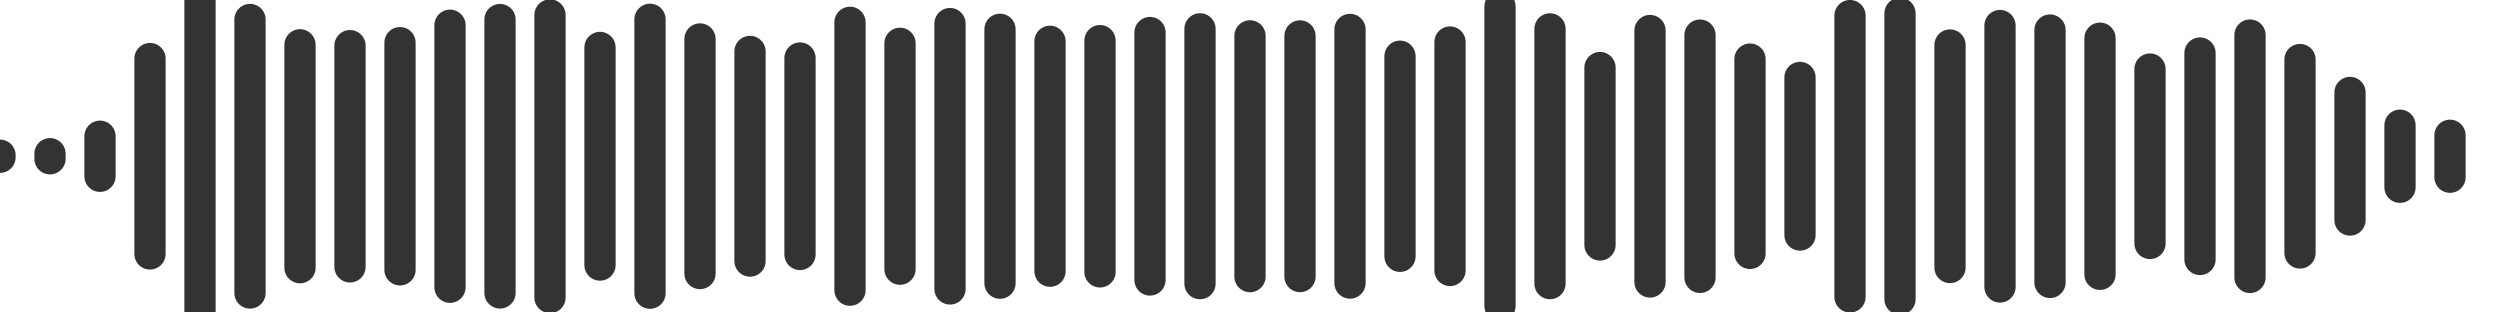 <svg viewBox="0 0 800 100" width="100%" xmlns="http://www.w3.org/2000/svg">
      
      <path
        d="M 0 50 V 50.33 M 0 50 V 49.67 M 16 50 V 50.81 M 16 50 V 49.19 M 32 50 V 56.41 M 32 50 V 43.59 M 48 50 V 81.26 M 48 50 V 18.74 M 64 50 V 100 M 64 50 V 0 M 80 50 V 93.76 M 80 50 V 6.24 M 96 50 V 85.66 M 96 50 V 14.34 M 112 50 V 85.4 M 112 50 V 14.6 M 128 50 V 86.35 M 128 50 V 13.65 M 144 50 V 91.92 M 144 50 V 8.08 M 160 50 V 93.74 M 160 50 V 6.26 M 176 50 V 95.21 M 176 50 V 4.79 M 192 50 V 84.82 M 192 50 V 15.18 M 208 50 V 93.82 M 208 50 V 6.18 M 224 50 V 87.53 M 224 50 V 12.47 M 240 50 V 83.54 M 240 50 V 16.46 M 256 50 V 81.43 M 256 50 V 18.57 M 272 50 V 92.86 M 272 50 V 7.14 M 288 50 V 86.14 M 288 50 V 13.86 M 304 50 V 92.46 M 304 50 V 7.54 M 320 50 V 90.62 M 320 50 V 9.38 M 336 50 V 86.78 M 336 50 V 13.22 M 352 50 V 87 M 352 50 V 13 M 368 50 V 89.59 M 368 50 V 10.41 M 384 50 V 90.77 M 384 50 V 9.23 M 400 50 V 88.52 M 400 50 V 11.48 M 416 50 V 88.5 M 416 50 V 11.5 M 432 50 V 90.58 M 432 50 V 9.42 M 448 50 V 82.01 M 448 50 V 17.99 M 464 50 V 86.55 M 464 50 V 13.45 M 480 50 V 97.91 M 480 50 V 2.09 M 496 50 V 90.75 M 496 50 V 9.25 M 512 50 V 78.38 M 512 50 V 21.62 M 528 50 V 90.23 M 528 50 V 9.77 M 544 50 V 88.76 M 544 50 V 11.24 M 560 50 V 81.09 M 560 50 V 18.91 M 576 50 V 75.22 M 576 50 V 24.78 M 592 50 V 95.01 M 592 50 V 4.99 M 608 50 V 95.74 M 608 50 V 4.26 M 624 50 V 85.6 M 624 50 V 14.4 M 640 50 V 91.83 M 640 50 V 8.17 M 656 50 V 90.38 M 656 50 V 9.62 M 672 50 V 87.78 M 672 50 V 12.22 M 688 50 V 77.9 M 688 50 V 22.1 M 704 50 V 83.03 M 704 50 V 16.97 M 720 50 V 88.78 M 720 50 V 11.22 M 736 50 V 80.95 M 736 50 V 19.05 M 752 50 V 70.41 M 752 50 V 29.59 M 768 50 V 59.93 M 768 50 V 40.07 M 784 50 V 56.71 M 784 50 V 43.29 "
        fill="#333333"
        stroke="#333333"
        stroke-width="10"
        stroke-linecap="round"
      />
    </svg>